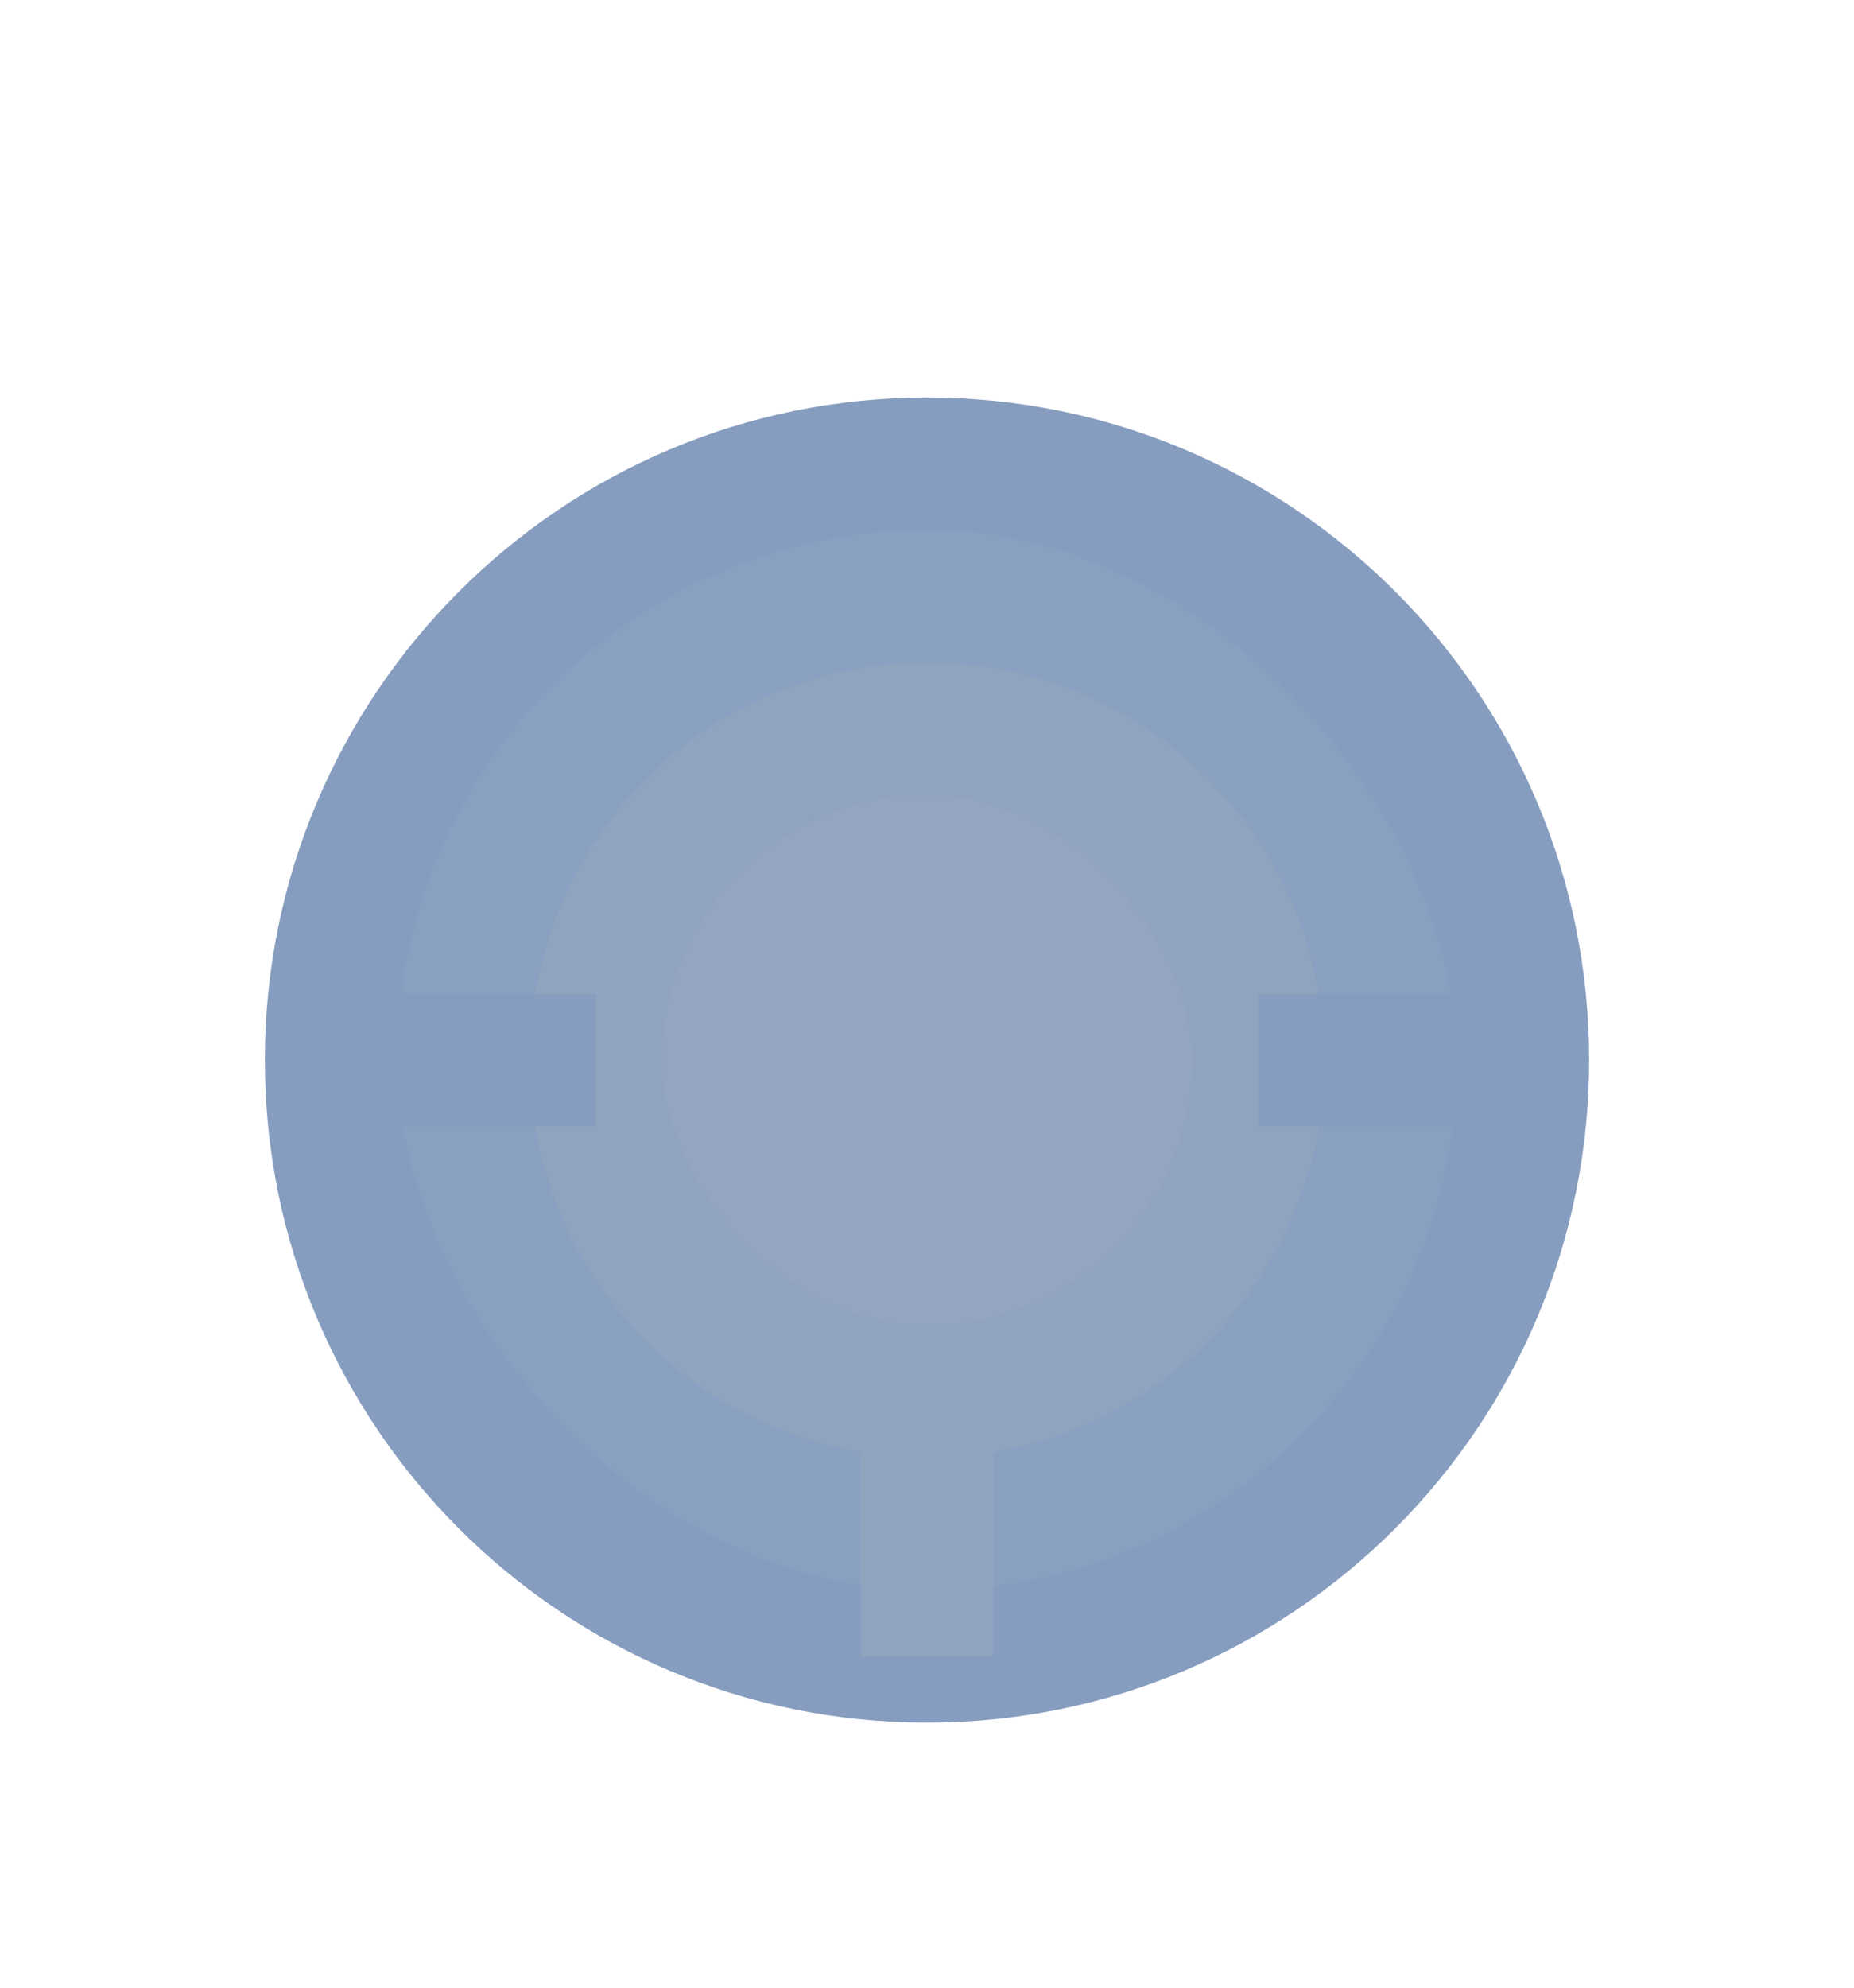 <svg width="28" height="30" viewBox="0 0 28 30" fill="none" xmlns="http://www.w3.org/2000/svg">
<g filter="url(#filter0_d_44_15044)">
<path d="M14 2C8.48 2 4 6.48 4 12C4 17.52 8.48 22 14 22C19.52 22 24 17.52 24 12C24 6.48 19.53 2 14 2Z" fill="#869DBF"/>
<rect x="6" y="4" width="16" height="16" rx="8" fill="#D8D8D8" fill-opacity="0.05"/>
<path d="M14 6C10.688 6 8 8.688 8 12C8 15.312 10.688 18 14 18C17.312 18 20 15.312 20 12C20 8.688 17.318 6 14 6Z" fill="#90A3BF"/>
<rect x="10" y="8" width="8" height="8" rx="4" fill="#D8D8D8" fill-opacity="0.05"/>
<rect x="13" y="17" width="2" height="4" fill="#90A3BF"/>
<rect x="19" y="11" width="4" height="2" fill="#869DBF"/>
<rect x="5" y="11" width="4" height="2" fill="#869DBF"/>
</g>
<defs>
<filter id="filter0_d_44_15044" x="-2" y="0" width="32" height="32" filterUnits="userSpaceOnUse" color-interpolation-filters="sRGB">
<feFlood flood-opacity="0" result="BackgroundImageFix"/>
<feColorMatrix in="SourceAlpha" type="matrix" values="0 0 0 0 0 0 0 0 0 0 0 0 0 0 0 0 0 0 127 0" result="hardAlpha"/>
<feOffset dy="4"/>
<feGaussianBlur stdDeviation="2"/>
<feComposite in2="hardAlpha" operator="out"/>
<feColorMatrix type="matrix" values="0 0 0 0 0 0 0 0 0 0 0 0 0 0 0 0 0 0 0.25 0"/>
<feBlend mode="normal" in2="BackgroundImageFix" result="effect1_dropShadow_44_15044"/>
<feBlend mode="normal" in="SourceGraphic" in2="effect1_dropShadow_44_15044" result="shape"/>
</filter>
</defs>
</svg>

